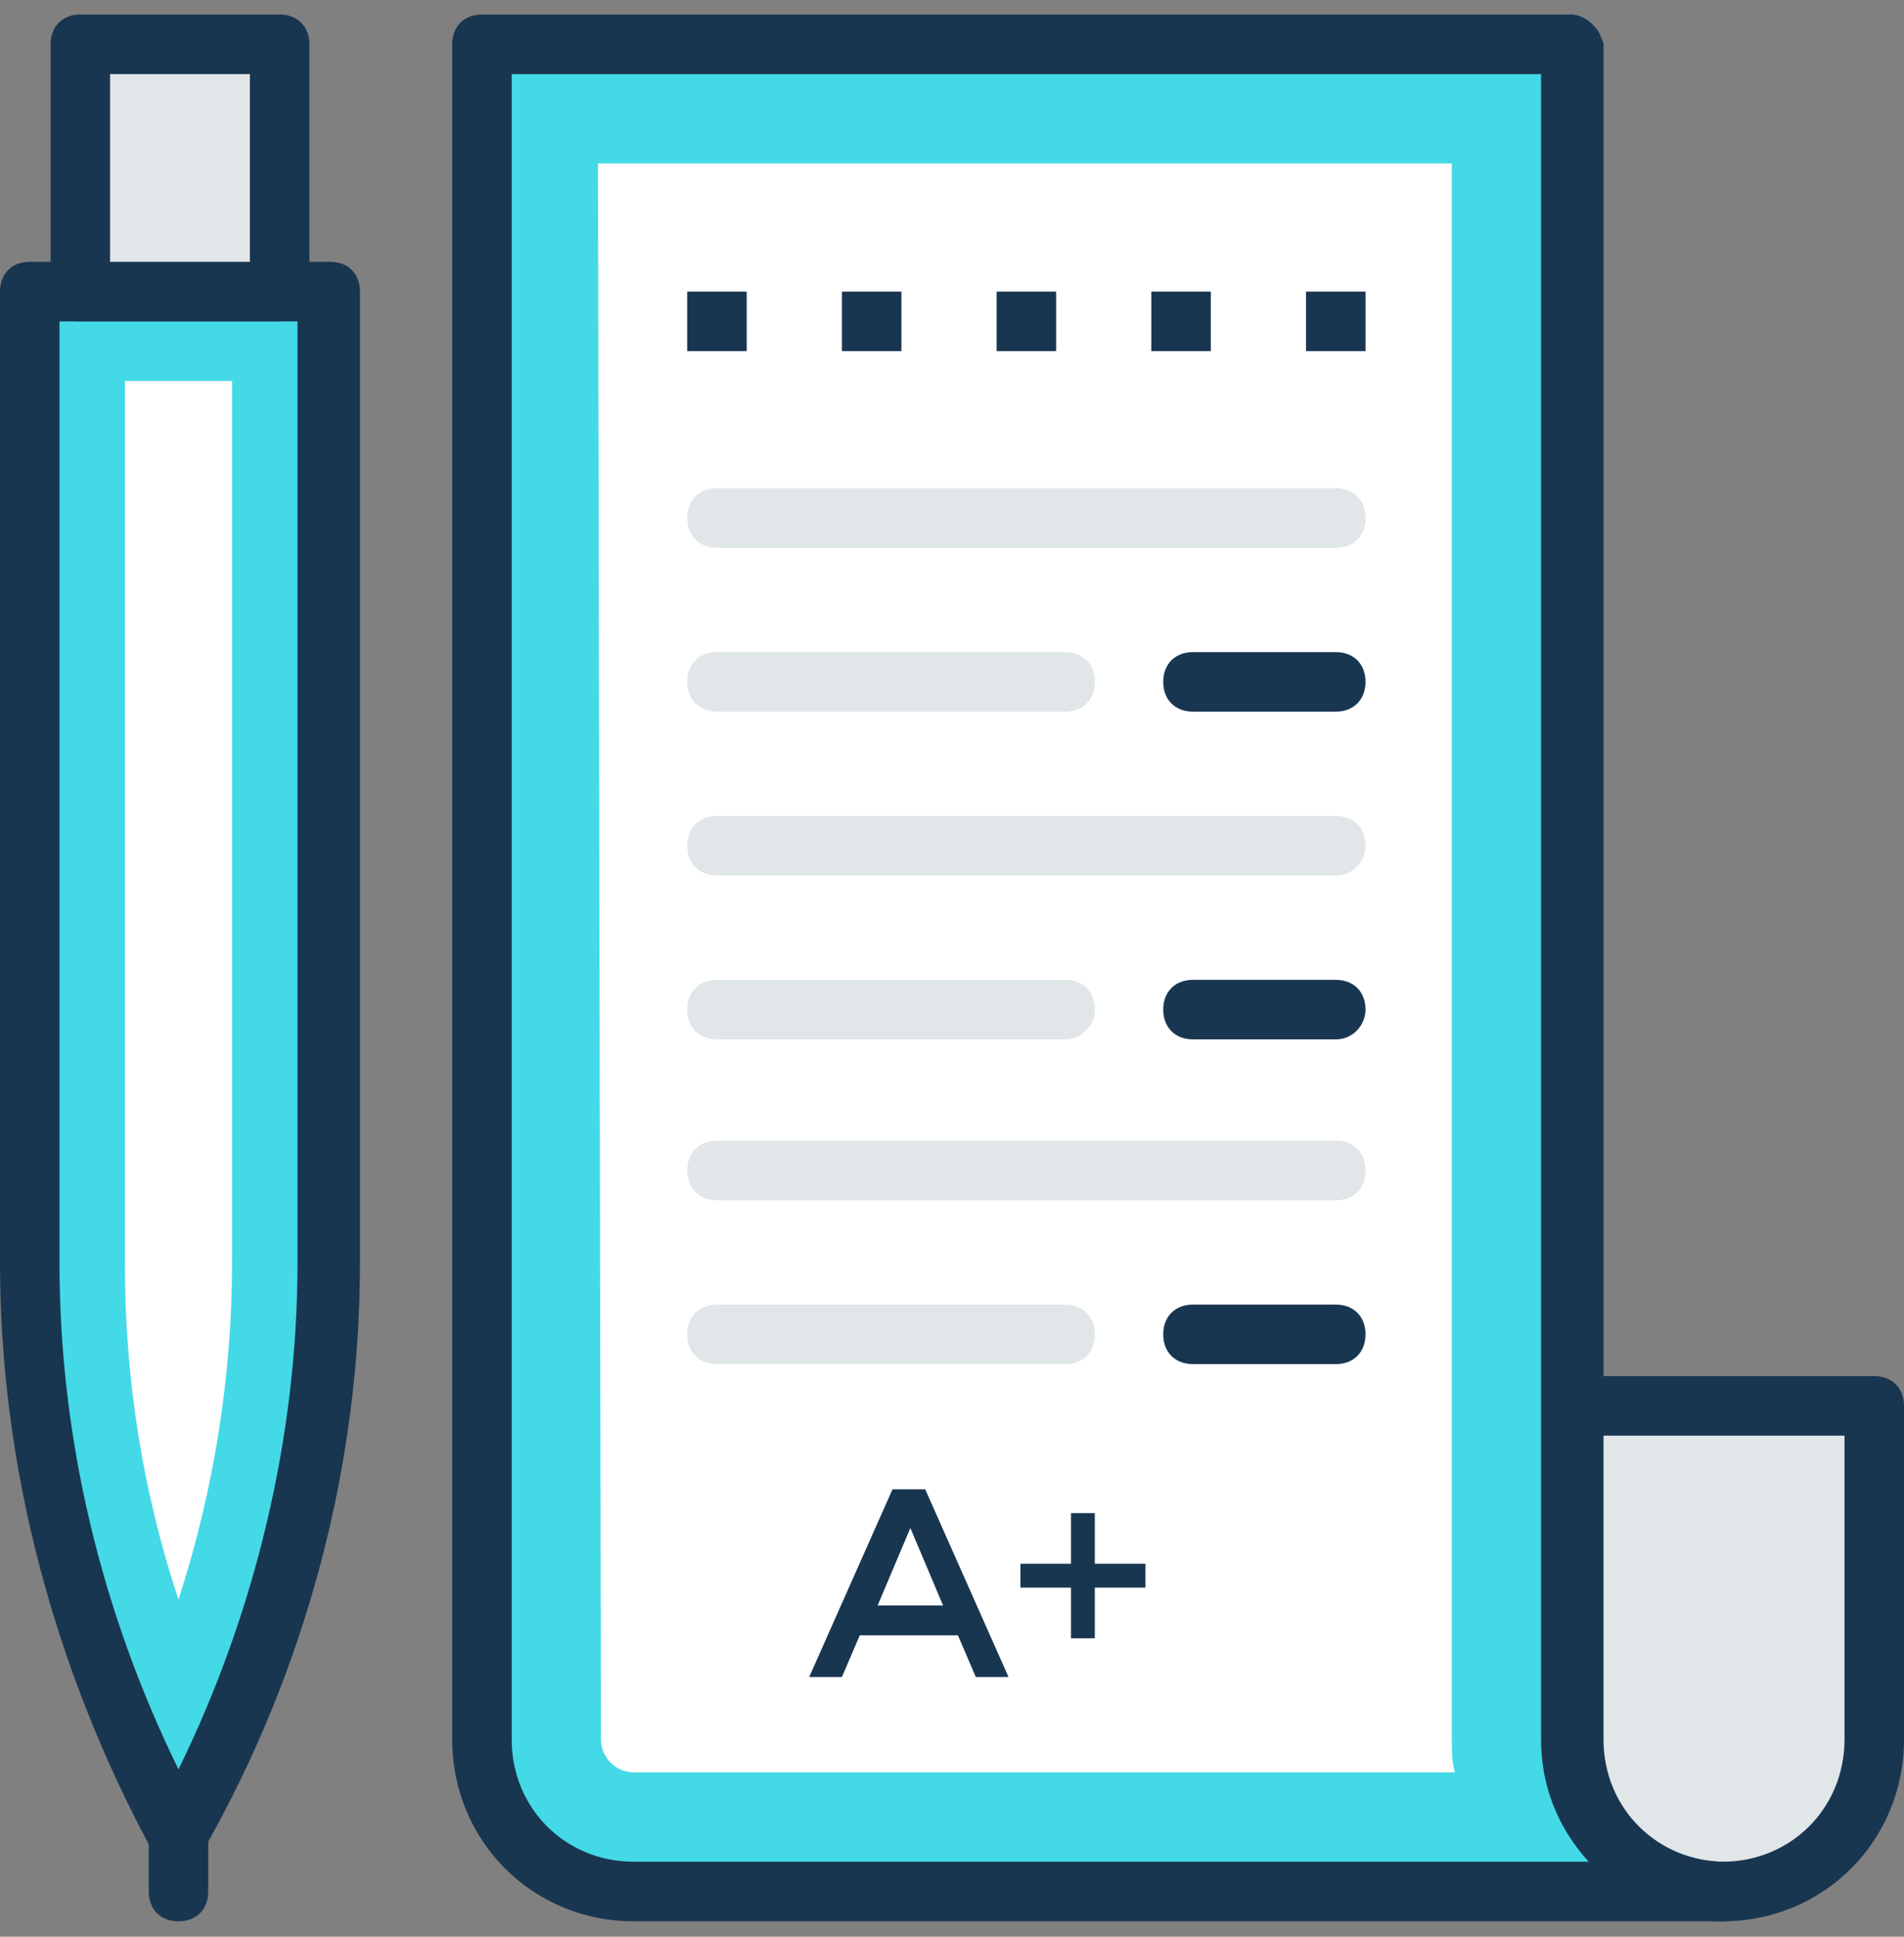 <svg width="60" height="61" viewBox="0 0 60 61" fill="none" xmlns="http://www.w3.org/2000/svg">
<rect x="0" y="0" width="60" height="61" fill="#808080" stroke="none"/>
<g clip-path="url(#clip0)">
<path d="M49.5 44.28V54.79C49.5 57.417 51.656 59.576 54.281 59.576C56.906 59.576 59.063 57.418 59.063 54.79V44.28H49.5Z" fill="#E1E6E9"/>
<path d="M54.281 60.514C51.094 60.514 48.562 57.98 48.562 54.79V44.28C48.562 43.717 48.938 43.342 49.5 43.342H59.062C59.625 43.342 60 43.717 60 44.28V54.79C60 57.98 57.469 60.514 54.281 60.514ZM50.438 45.218V54.79C50.438 56.948 52.125 58.637 54.281 58.637C56.437 58.637 58.125 56.948 58.125 54.79V45.218H50.438Z" fill="#193651"/>
<path d="M49.5 54.789V1.395H15.188V54.789C15.188 57.416 17.344 59.575 19.969 59.575H54.281C51.656 59.575 49.5 57.416 49.5 54.789Z" fill="#44D9E6"/>
<path d="M54.281 60.514H19.969C16.781 60.514 14.25 57.981 14.25 54.79V1.396C14.25 0.833 14.625 0.457 15.188 0.457H49.5C49.875 0.457 50.25 0.739 50.438 1.114C50.438 1.208 50.531 1.302 50.531 1.396V54.79C50.531 56.948 52.219 58.637 54.375 58.637C54.938 58.637 55.313 59.013 55.313 59.576C55.219 60.139 54.844 60.514 54.281 60.514ZM16.125 2.334V54.79C16.125 56.948 17.812 58.637 19.969 58.637H50.062C49.125 57.605 48.562 56.291 48.562 54.79V2.334H16.125Z" fill="#193651"/>
<path d="M45.75 54.79V5.149H18.844L18.938 54.79C18.938 55.353 19.406 55.822 19.969 55.822H45.844C45.75 55.447 45.75 55.165 45.75 54.79Z" fill="white"/>
<path d="M38.156 9.184H36.281V11.059H38.156V9.184Z" fill="#193651"/>
<path d="M43.031 9.184H41.156V11.059H43.031V9.184Z" fill="#193651"/>
<path d="M23.531 9.184H21.656V11.059H23.531V9.184Z" fill="#193651"/>
<path d="M28.406 9.184H26.531V11.059H28.406V9.184Z" fill="#193651"/>
<path d="M33.281 9.184H31.406V11.059H33.281V9.184Z" fill="#193651"/>
<path d="M42.095 17.253H22.595C22.032 17.253 21.657 16.878 21.657 16.315C21.657 15.753 22.032 15.378 22.595 15.378H42.095C42.657 15.378 43.032 15.753 43.032 16.315C43.032 16.878 42.657 17.253 42.095 17.253Z" fill="#E1E6E9"/>
<path d="M33.562 22.414H22.594C22.031 22.414 21.656 22.039 21.656 21.476C21.656 20.914 22.031 20.539 22.594 20.539H33.562C34.125 20.539 34.5 20.914 34.5 21.476C34.5 22.039 34.125 22.414 33.562 22.414Z" fill="#E1E6E9"/>
<path d="M42.094 22.414H37.594C37.031 22.414 36.656 22.039 36.656 21.476C36.656 20.914 37.031 20.539 37.594 20.539H42.094C42.656 20.539 43.031 20.914 43.031 21.476C43.031 22.039 42.656 22.414 42.094 22.414Z" fill="#193651"/>
<path d="M42.095 27.575H22.595C22.032 27.575 21.657 27.2 21.657 26.637C21.657 26.075 22.032 25.7 22.595 25.7H42.095C42.657 25.7 43.032 26.075 43.032 26.637C43.032 27.106 42.657 27.575 42.095 27.575Z" fill="#E1E6E9"/>
<path d="M33.562 32.736H22.594C22.031 32.736 21.656 32.361 21.656 31.798C21.656 31.236 22.031 30.861 22.594 30.861H33.562C34.125 30.861 34.5 31.236 34.5 31.798C34.5 32.267 34.125 32.736 33.562 32.736Z" fill="#E1E6E9"/>
<path d="M42.094 32.736H37.594C37.031 32.736 36.656 32.361 36.656 31.799C36.656 31.236 37.031 30.861 37.594 30.861H42.094C42.656 30.861 43.031 31.236 43.031 31.799C43.031 32.267 42.656 32.736 42.094 32.736Z" fill="#193651"/>
<path d="M42.095 37.803H22.595C22.032 37.803 21.657 37.428 21.657 36.866C21.657 36.303 22.032 35.928 22.595 35.928H42.095C42.657 35.928 43.032 36.303 43.032 36.866C43.032 37.428 42.657 37.803 42.095 37.803Z" fill="#E1E6E9"/>
<path d="M33.562 42.965H22.594C22.031 42.965 21.656 42.59 21.656 42.027C21.656 41.464 22.031 41.089 22.594 41.089H33.562C34.125 41.089 34.5 41.464 34.5 42.027C34.5 42.59 34.125 42.965 33.562 42.965Z" fill="#E1E6E9"/>
<path d="M42.094 42.965H37.594C37.031 42.965 36.656 42.59 36.656 42.027C36.656 41.464 37.031 41.089 37.594 41.089H42.094C42.656 41.089 43.031 41.464 43.031 42.027C43.031 42.59 42.656 42.965 42.094 42.965Z" fill="#193651"/>
<path d="M10.406 9.184H0.938V39.776C0.938 46.063 2.531 52.162 5.625 57.699C8.719 52.162 10.313 45.969 10.313 39.776L10.406 9.184Z" fill="#44D9E6"/>
<path d="M5.625 58.731C5.25 58.731 4.969 58.544 4.781 58.262C1.688 52.538 0 46.157 0 39.776V9.184C0 8.621 0.375 8.246 0.938 8.246H10.406C10.969 8.246 11.344 8.621 11.344 9.184V39.776C11.344 46.157 9.656 52.538 6.469 58.168C6.281 58.544 6 58.731 5.625 58.731ZM1.875 10.123V39.776C1.875 45.312 3.188 50.755 5.625 55.728C8.062 50.755 9.375 45.218 9.375 39.776V10.123H1.875Z" fill="#193651"/>
<path d="M5.625 50.38C4.5 47.002 3.937 43.435 3.937 39.87V11.999H7.312V39.776C7.312 43.342 6.75 46.908 5.625 50.38Z" fill="white"/>
<path d="M8.812 1.395H2.531V9.183H8.812V1.395Z" fill="#E1E6E9"/>
<path d="M8.719 10.123H2.531C1.969 10.123 1.594 9.747 1.594 9.184V1.396C1.594 0.833 1.969 0.457 2.531 0.457H8.812C9.375 0.457 9.75 0.833 9.75 1.396V9.184C9.656 9.747 9.281 10.123 8.719 10.123ZM3.469 8.246H7.875V2.334H3.469V8.246Z" fill="#193651"/>
<path d="M27.094 51.506L26.531 52.819H25.5L28.125 46.907H29.156L31.781 52.819H30.75L30.187 51.506H27.094ZM29.719 50.567L28.688 48.127L27.656 50.567H29.719Z" fill="#193651"/>
<path d="M33.75 51.599V50.004H32.156V49.253H33.75V47.658H34.5V49.253H36.094V50.004H34.5V51.599H33.75Z" fill="#193651"/>
<path d="M5.625 60.514C5.062 60.514 4.687 60.139 4.687 59.576V57.793C4.687 57.23 5.062 56.855 5.625 56.855C6.187 56.855 6.562 57.23 6.562 57.793V59.576C6.562 60.139 6.187 60.514 5.625 60.514Z" fill="#193651"/>
</g>
<defs>
<clipPath id="clip0">
<rect width="60" height="60.057" fill="white" transform="translate(0 0.457)"/>
</clipPath>
</defs>
</svg>
